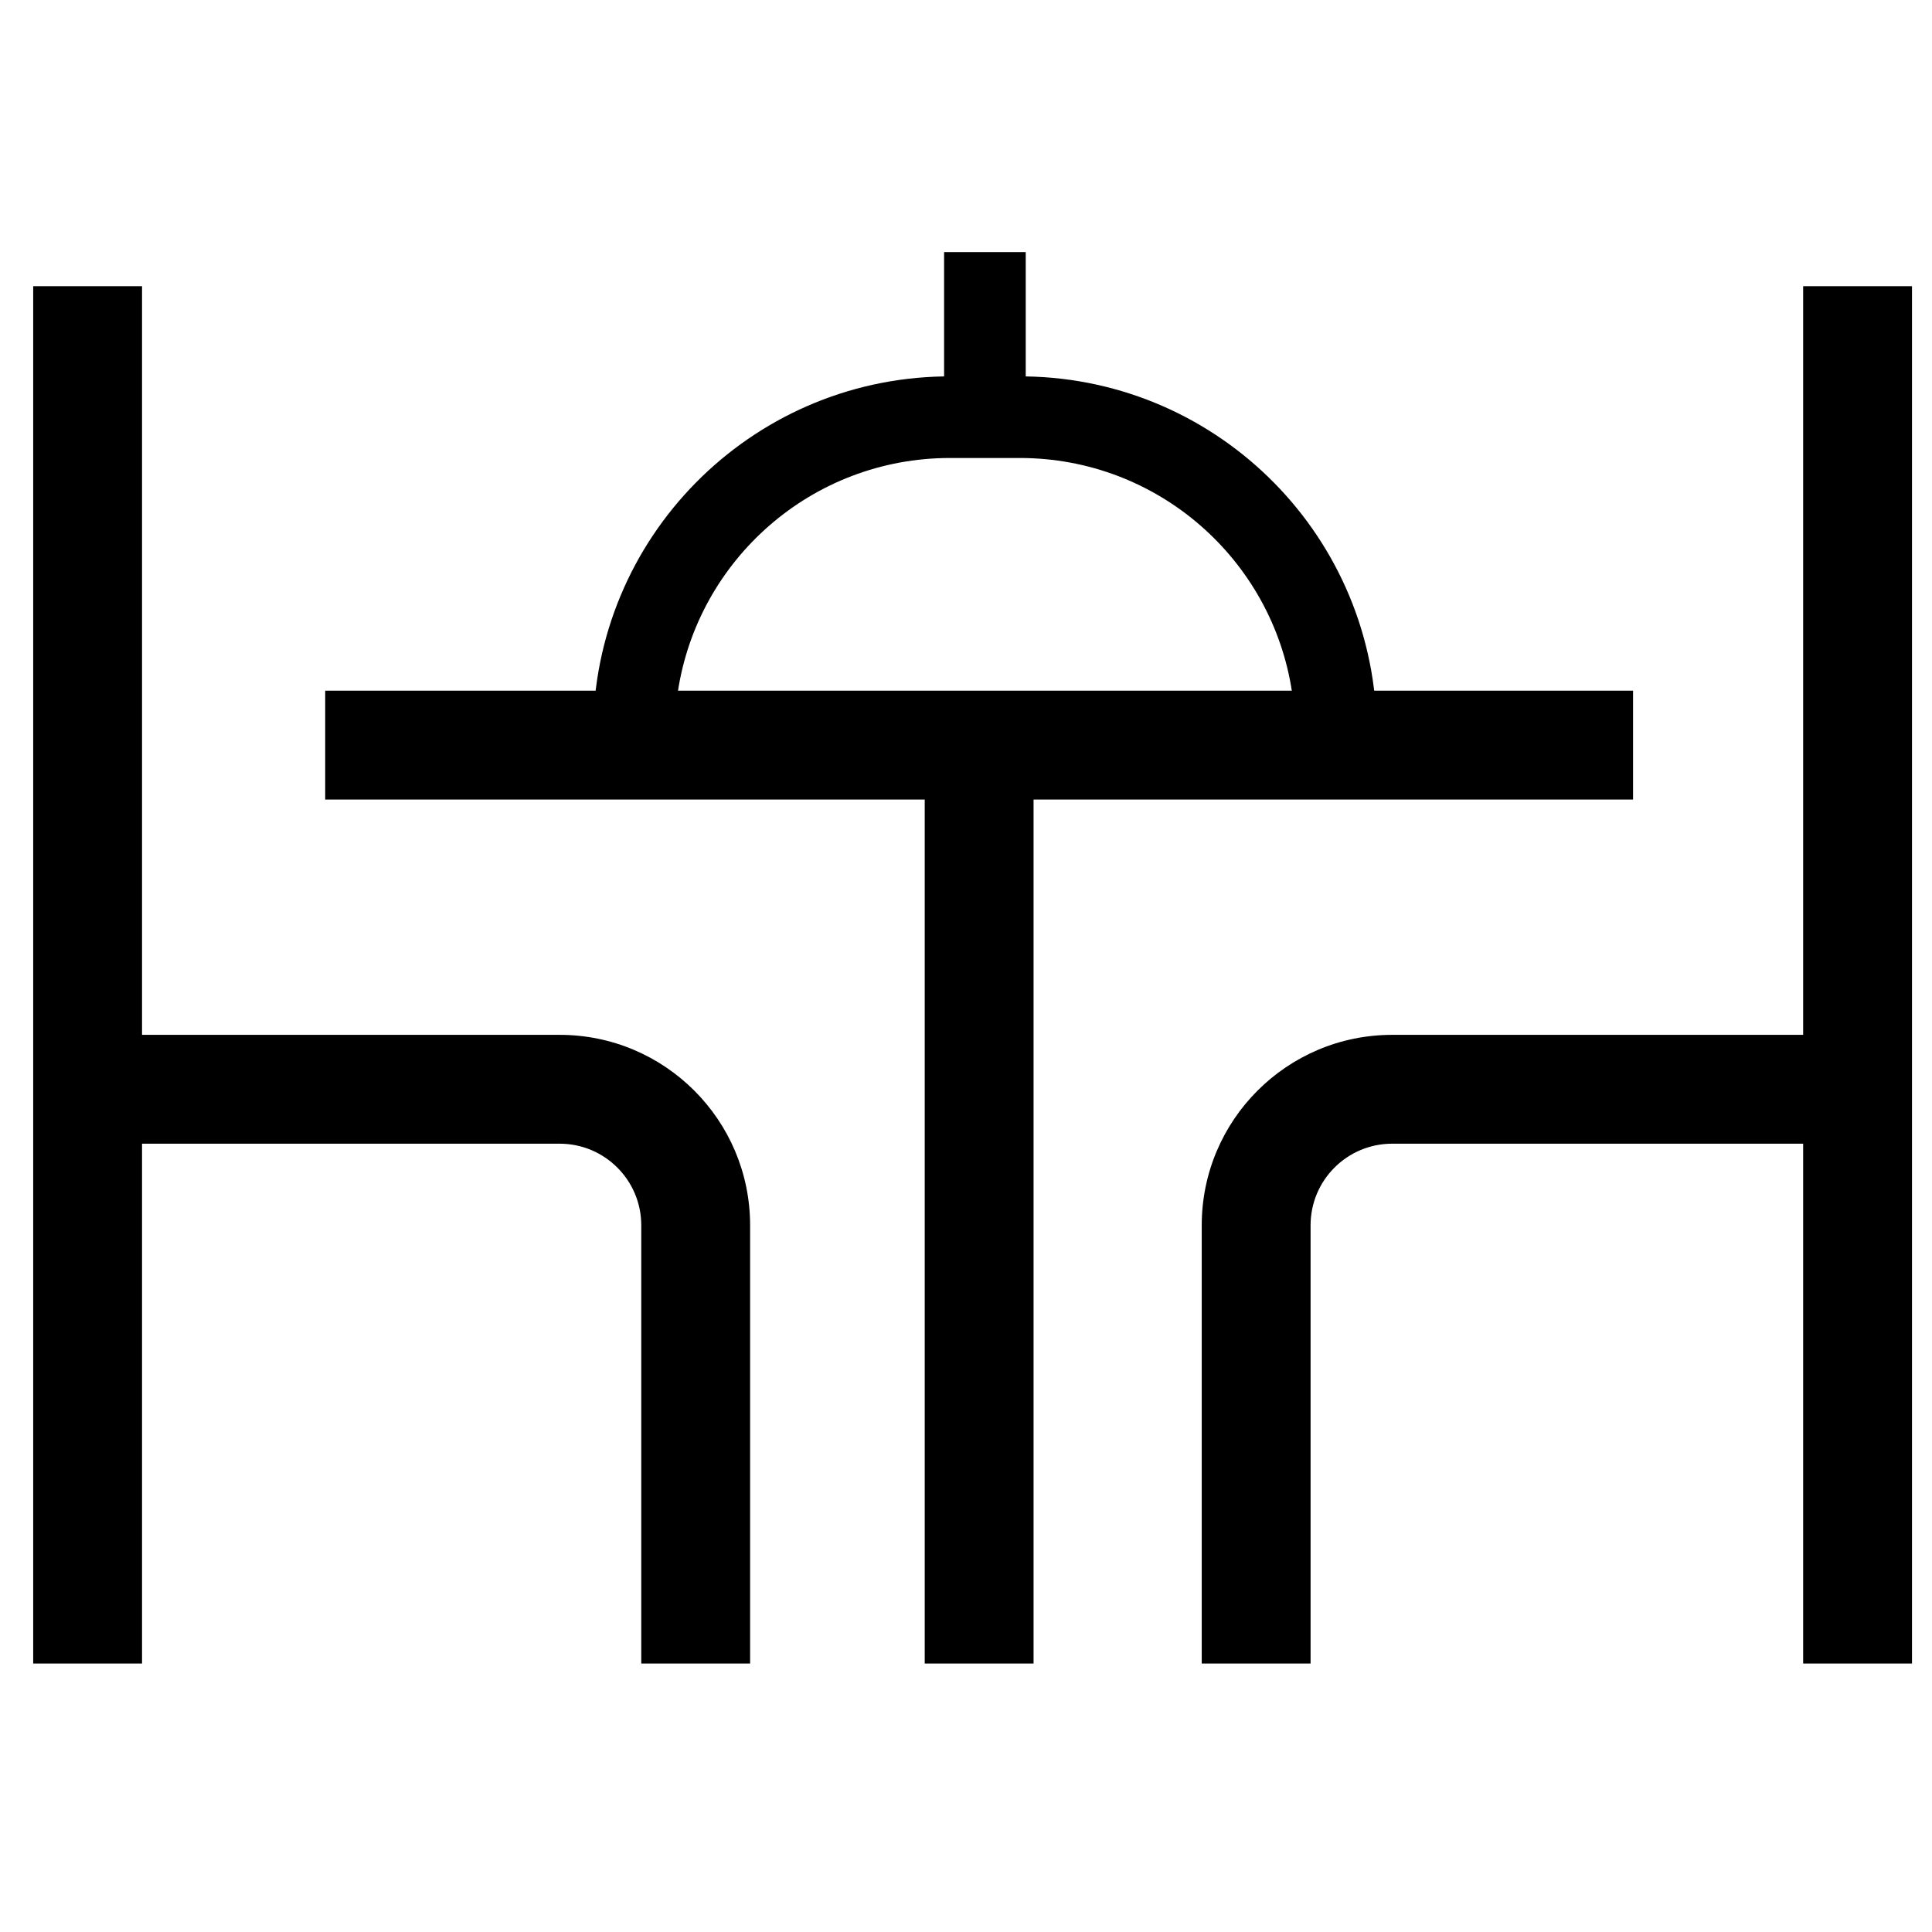 <svg width="71" height="71" viewBox="0 0 71 71" fill="none" xmlns="http://www.w3.org/2000/svg">
<path fill-rule="evenodd" clip-rule="evenodd" d="M1.22 10.518H5.22V38.03H20.566C24.432 38.03 27.566 41.164 27.566 45.03V61.134H23.566V45.03C23.566 43.373 22.223 42.03 20.566 42.03H5.22V61.134H1.22V10.518ZM70.265 10.518V61.134H66.265V42.03H51.163C49.506 42.03 48.163 43.373 48.163 45.03V61.134H44.163V45.03C44.163 41.164 47.297 38.03 51.163 38.03H66.265V10.518H70.265ZM33.983 29.382H11.951V25.382H60.014V29.382H37.983V61.134H33.983V29.382Z" fill="black"/>
<path fill-rule="evenodd" clip-rule="evenodd" d="M34.695 13.833C27.552 13.948 21.797 19.774 21.797 26.945H23.297V28.445H49.093V26.945H50.593C50.593 19.774 44.838 13.948 37.695 13.833V9.264H34.695V13.833ZM47.483 25.445C46.758 20.571 42.555 16.831 37.479 16.831H34.91C29.835 16.831 25.632 20.571 24.907 25.445H47.483Z" fill="black"/>
</svg>
